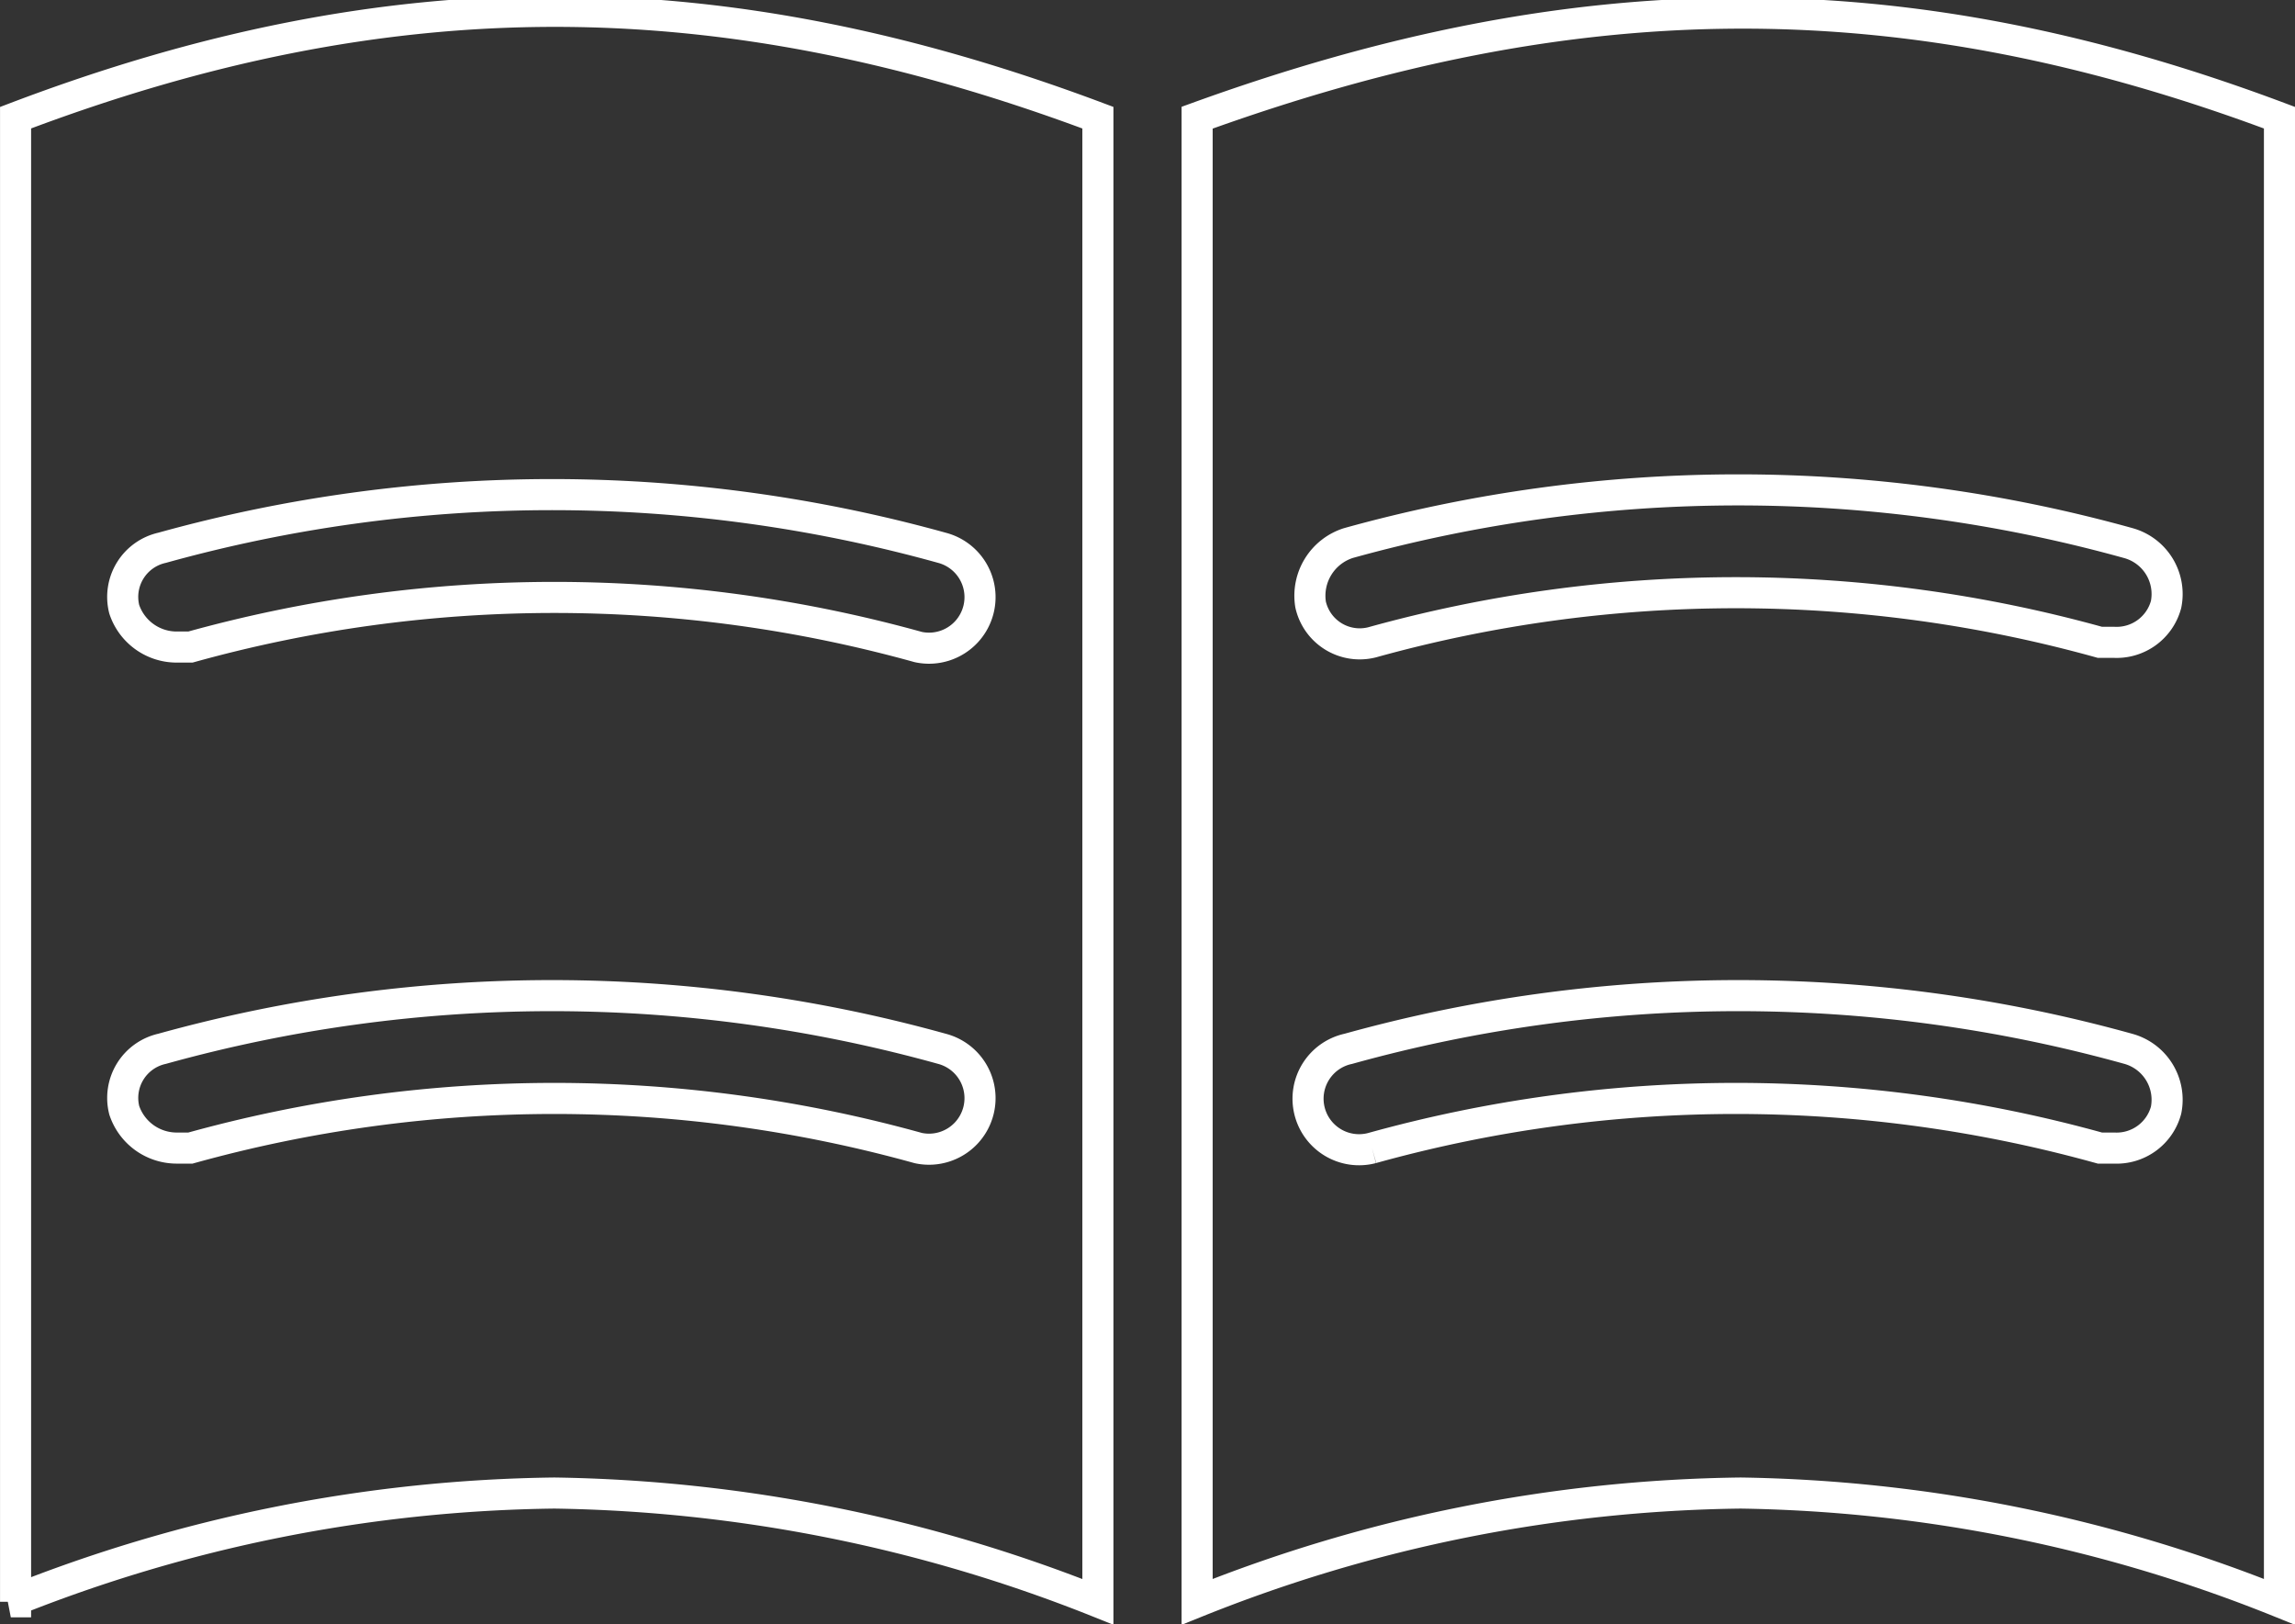 <svg xmlns="http://www.w3.org/2000/svg" width="73.848" height="52.269" viewBox="0 0 73.848 52.269">
  <rect x="0" y="0" width="73.848" height="52.269" fill="#333333" stroke="none"/>
  <path id="Path_19" data-name="Path 19" d="M73,58.326V10.572c-12.167-4.563-22.66-4.41-34.827,0V58.326a48.429,48.429,0,0,1,17.49-3.5A48.28,48.28,0,0,1,73,58.326ZM43.04,24.259a46.86,46.86,0,0,1,25.094,0,1.7,1.7,0,0,1,1.217,1.977,1.648,1.648,0,0,1-1.673,1.217h-.456a43.736,43.736,0,0,0-23.421,0,1.62,1.62,0,0,1-1.977-1.217A1.779,1.779,0,0,1,43.04,24.259Zm.76,19.467a1.642,1.642,0,1,1-.76-3.194,46.86,46.86,0,0,1,25.094,0,1.7,1.7,0,0,1,1.217,1.977,1.648,1.648,0,0,1-1.673,1.217h-.456A43.736,43.736,0,0,0,43.8,43.726ZM0,58.326a48.429,48.429,0,0,1,17.49-3.5,49.064,49.064,0,0,1,17.49,3.5V10.572c-12.167-4.563-22.812-4.563-34.827,0V58.326ZM4.867,24.411a46.86,46.86,0,0,1,25.094,0,1.642,1.642,0,0,1-.76,3.194,43.737,43.737,0,0,0-23.421,0H5.323A1.779,1.779,0,0,1,3.65,26.389,1.62,1.62,0,0,1,4.867,24.411Zm0,16.121a46.86,46.86,0,0,1,25.094,0,1.642,1.642,0,0,1-.76,3.194,43.736,43.736,0,0,0-23.421,0H5.323A1.779,1.779,0,0,1,3.65,42.509,1.62,1.62,0,0,1,4.867,40.532Z" transform="translate(0.348 -6.785)" fill="none" stroke="#fff" stroke-width="1"/>
</svg>
